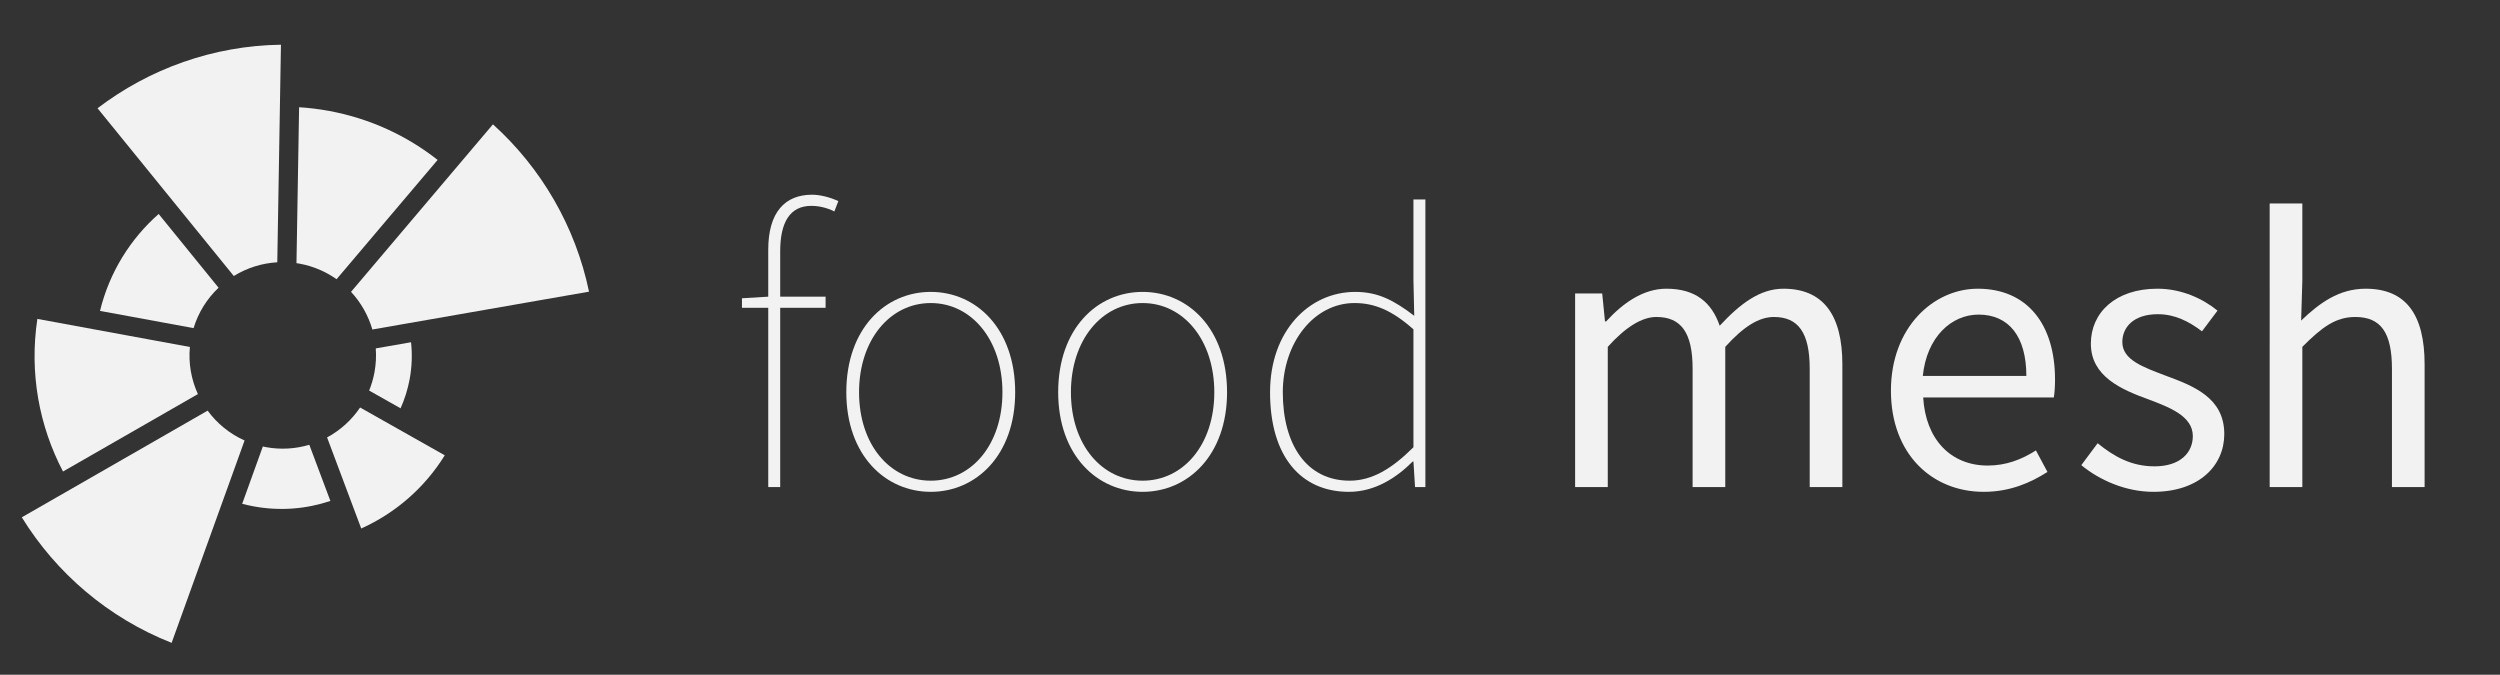 <?xml version="1.0" encoding="utf-8"?>
<!-- Generator: Adobe Illustrator 17.0.0, SVG Export Plug-In . SVG Version: 6.00 Build 0)  -->
<!DOCTYPE svg PUBLIC "-//W3C//DTD SVG 1.1//EN" "http://www.w3.org/Graphics/SVG/1.1/DTD/svg11.dtd">
<svg version="1.1" id="Ebene_1" xmlns="http://www.w3.org/2000/svg" xmlns:xlink="http://www.w3.org/1999/xlink" x="0px" y="0px"
	 width="960px" height="259.091px" viewBox="0 0 960 259.091" enable-background="new 0 0 960 259.091" xml:space="preserve">
<rect x="0" y="0" width="960" height="259.091" fill="#333333" stroke="none"/>
<g>
	<g>
		<g>
			<path fill="#F2F2F2" d="M68.276,164.263l-9.027,5.184l-11.374,6.527l-19.996,11.482l-5.385,3.09l-11.22,6.437l-2.901,1.666
				c13.226,21.426,33.179,38.608,57.533,48.204l1.058-2.934l4.509-12.508l2.103-5.831l7.819-21.688l4.6-12.759l3.38-9.366
				l4.544-12.62c-5.738-2.566-10.584-6.558-14.187-11.461L68.276,164.263z"/>
		</g>
		<g>
			<path fill="#F2F2F2" d="M102.094,171.697c-0.394-0.074-0.777-0.164-1.164-0.249l-4.585,12.728l-3.347,9.282
				c1.45,0.383,2.925,0.714,4.425,0.989c10.197,1.878,20.264,1,29.44-2.094l-3.28-8.745l-4.806-12.811
				C113.529,172.363,107.847,172.751,102.094,171.697z"/>
		</g>
		<g>
			<path fill="#F2F2F2" d="M38.403,119.385l12.662,2.33l10.494,1.934l12.772,2.352c1.85-6.073,5.215-11.361,9.6-15.511
				l-8.179-10.072l-6.595-8.122l-8.226-10.126C50.11,91.695,42.04,104.484,38.403,119.385z"/>
		</g>
		<g>
			<path fill="#F2F2F2" d="M37.457,41.572l1.415,1.742l9.383,11.552l3.916,4.818l14.54,17.902l8.28,10.195l6.565,8.081l8.222,10.122
				c4.965-3.061,10.686-4.918,16.699-5.268l0.221-13.155l0.169-9.959l0.229-13.564l0.387-23.043l0.104-6.203l0.279-16.42
				l0.018-1.199C81.907,17.526,57.335,26.412,37.457,41.572z"/>
		</g>
		<g>
			<path fill="#F2F2F2" d="M24.197,181.059l20.001-11.48l11.312-6.491l9.094-5.221l11.391-6.538
				c-2.521-5.519-3.669-11.718-3.083-18.09l-12.77-2.354l-10.479-1.926l-12.646-2.326l-22.668-4.174
				C11.211,143.274,15.06,163.635,24.197,181.059z"/>
		</g>
		<g>
			<path fill="#F2F2F2" d="M143.802,142.953c-0.452,2.454-1.144,4.801-2.049,7.023l12.067,6.813
				c1.569-3.516,2.763-7.259,3.492-11.216c0.883-4.794,1.025-9.544,0.528-14.152l-13.546,2.365
				C144.52,136.781,144.371,139.857,143.802,142.953z"/>
		</g>
		<g>
			<path fill="#F2F2F2" d="M125.599,167.976l4.842,12.915l3.25,8.672l5.019,13.38c13.144-5.915,24.391-15.665,32.076-28.108
				l-12.692-7.16l-7.785-4.401l-12.03-6.79C135.022,161.314,130.651,165.247,125.599,167.976z"/>
		</g>
		<g>
			<path fill="#F2F2F2" d="M114.857,41.176l-0.389,23.058l-0.231,13.685l-0.165,9.866l-0.227,13.27
				c0.405,0.058,0.811,0.117,1.214,0.192c5.277,0.973,10.067,3.064,14.181,5.971l8.702-10.273l6.051-7.144l9.154-10.805
				l14.897-17.586c-11.805-9.288-25.97-15.926-41.769-18.83C122.455,41.878,118.639,41.415,114.857,41.176z"/>
		</g>
		<g>
			<path fill="#F2F2F2" d="M188.978,48.109l-11.303,13.343l-4.009,4.736l-14.91,17.595l-9.21,10.876l-5.995,7.077l-8.754,10.333
				c3.801,4.094,6.616,9.051,8.189,14.459l13.523-2.362l8.836-1.541l14.353-2.508l22.731-3.968l6.11-1.071l17.19-2.997l0.457-0.078
				c-5.176-24.893-18.226-47.41-36.894-64.26L188.978,48.109z"/>
		</g>
	</g>
	<g>
		<path fill="#F2F2F2" d="M320.396,81.195c-3.059-1.53-6.118-2.141-8.87-2.141c-8.259,0-11.93,6.423-11.93,17.435v17.435h17.435
			v4.283h-17.435v68.822h-4.588v-68.822h-10.094v-3.671l10.094-0.612V95.877c0-14.376,6.423-21.106,16.823-21.106
			c3.059,0,6.729,0.918,10.094,2.447L320.396,81.195z"/>
		<path fill="#F2F2F2" d="M357.406,112.089c17.435,0,32.423,14.07,32.423,38.541c0,24.164-14.988,38.234-32.423,38.234
			s-32.423-14.07-32.423-38.234C324.983,126.159,339.971,112.089,357.406,112.089z M357.406,184.581
			c15.6,0,27.529-13.765,27.529-33.952c0-20.188-11.929-34.258-27.529-34.258c-15.6,0-27.529,14.07-27.529,34.258
			C329.877,170.817,341.806,184.581,357.406,184.581z"/>
		<path fill="#F2F2F2" d="M438.765,112.089c17.435,0,32.423,14.07,32.423,38.541c0,24.164-14.988,38.234-32.423,38.234
			s-32.423-14.07-32.423-38.234C406.342,126.159,421.33,112.089,438.765,112.089z M438.765,184.581
			c15.6,0,27.529-13.765,27.529-33.952c0-20.188-11.929-34.258-27.529-34.258c-15.6,0-27.529,14.07-27.529,34.258
			C411.236,170.817,423.166,184.581,438.765,184.581z"/>
		<path fill="#F2F2F2" d="M520.431,112.089c8.87,0,14.988,3.365,22.635,9.176L542.76,107.5V76.607h4.588v110.422h-3.977
			l-0.611-9.788h-0.306c-6.118,6.117-14.377,11.623-24.471,11.623c-18.353,0-30.282-13.458-30.282-38.234
			C487.701,127.076,502.689,112.089,520.431,112.089z M518.289,184.581c8.564,0,16.212-4.588,24.471-12.847v-45.27
			c-8.259-7.341-14.988-10.094-22.635-10.094c-15.601,0-27.529,15.294-27.529,34.258
			C492.596,170.817,501.771,184.581,518.289,184.581z"/>
		<path fill="#F2F2F2" d="M604.847,112.7h10.399l1.071,10.706h0.459c6.423-7.035,14.223-12.541,23.094-12.541
			c11.317,0,17.435,5.353,20.493,14.223c7.8-8.412,15.447-14.223,24.471-14.223c15.294,0,22.635,10.094,22.635,29.058v47.105
			h-12.541v-45.423c0-13.917-4.436-19.882-13.765-19.882c-5.812,0-11.776,3.823-18.658,11.471v53.834h-12.541v-45.423
			c0-13.917-4.436-19.882-13.918-19.882c-5.506,0-11.776,3.823-18.658,11.471v53.834h-12.541V112.7z"/>
		<path fill="#F2F2F2" d="M759.461,110.865c18.964,0,29.67,13.612,29.67,34.87c0,2.601-0.153,5.048-0.459,6.883h-50.164
			c0.918,16.059,10.553,26.152,24.776,26.152c7.035,0,13-2.294,18.506-5.812l4.436,8.259c-6.424,4.129-14.377,7.646-24.471,7.646
			c-19.882,0-35.635-14.529-35.635-38.846C726.12,125.7,742.484,110.865,759.461,110.865z M778.119,144.359
			c0-15.141-6.729-23.553-18.353-23.553c-10.399,0-19.882,8.565-21.411,23.553H778.119z"/>
		<path fill="#F2F2F2" d="M805.49,170.205c6.424,5.2,13,8.87,21.87,8.87c9.788,0,14.683-5.199,14.683-11.623
			c0-7.646-8.871-11.012-16.977-14.07c-10.553-3.823-22.176-8.87-22.176-21.412c0-11.929,9.481-21.105,25.54-21.105
			c9.33,0,17.436,3.824,23.094,8.412l-5.964,7.953c-5.047-3.823-10.4-6.576-16.977-6.576c-9.329,0-13.611,5.047-13.611,10.706
			c0,6.883,8.105,9.636,16.518,12.847c10.705,3.977,22.635,8.412,22.635,22.482c0,12.082-9.636,22.176-27.224,22.176
			c-10.553,0-20.646-4.435-27.682-10.247L805.49,170.205z"/>
		<path fill="#F2F2F2" d="M871.556,78.136h12.541v29.67l-0.459,15.294c7.035-6.729,14.529-12.235,24.776-12.235
			c15.6,0,22.635,10.094,22.635,29.058v47.105h-12.541v-45.423c0-13.917-4.282-19.882-14.07-19.882
			c-7.646,0-12.847,3.976-20.341,11.471v53.834h-12.541V78.136z"/>
	</g>
</g>
</svg>
